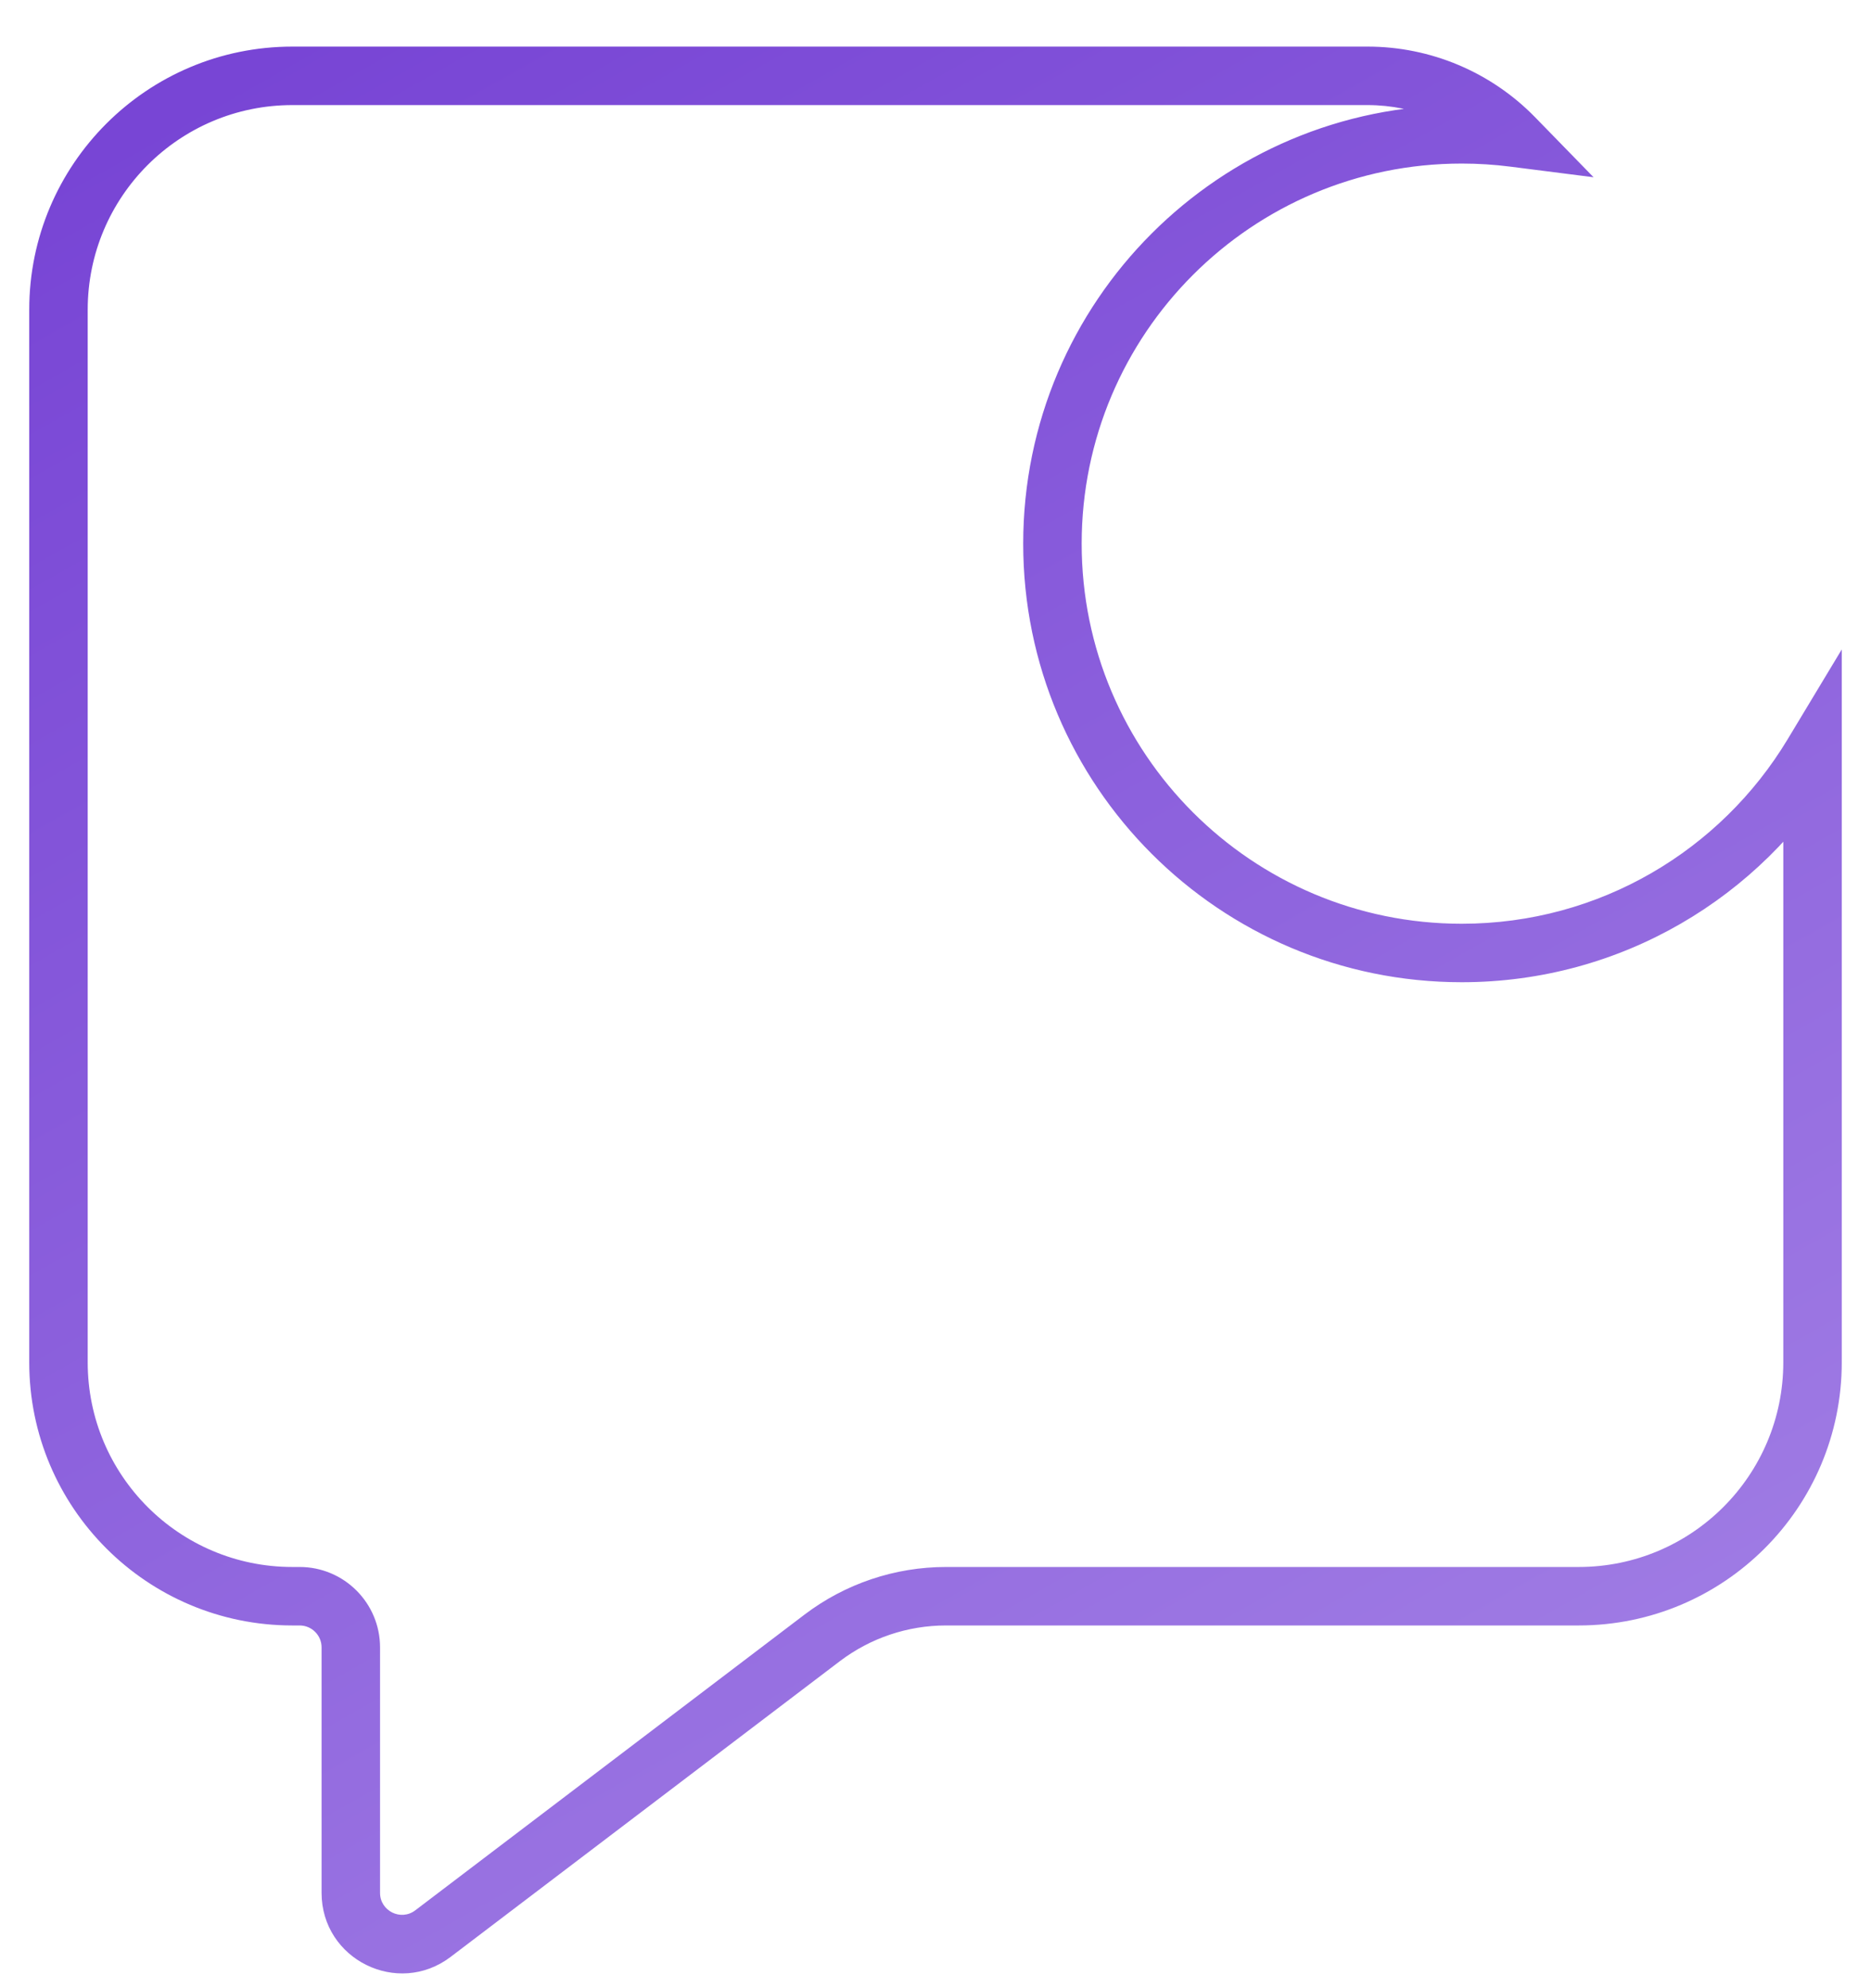 <svg preserveAspectRatio="none" width="32" height="34" viewBox="0 0 32 34" fill="none" xmlns="http://www.w3.org/2000/svg">
<path vector-effect="non-scaling-stroke" d="M31 12.905H31.5V11.106L30.572 12.646L31 12.905ZM25.896 2.354L25.833 2.85L27.255 3.031L26.255 2.005L25.896 2.354ZM1.5 23.297V5.297H0.5V23.297H1.5ZM5 26.797C3.067 26.797 1.5 25.23 1.5 23.297H0.5C0.5 25.782 2.515 27.797 5 27.797V26.797ZM5.125 26.797H5V27.797H5.125V26.797ZM6.5 28.172C6.5 27.413 5.884 26.797 5.125 26.797V27.797C5.332 27.797 5.5 27.965 5.5 28.172H6.5ZM6.5 32.37V28.172H5.5V32.37H6.5ZM7.102 32.669C6.855 32.856 6.5 32.68 6.5 32.37H5.5C5.5 33.507 6.801 34.153 7.707 33.465L7.102 32.669ZM13.759 27.612L7.102 32.669L7.707 33.465L14.364 28.408L13.759 27.612ZM16.179 26.797C15.305 26.797 14.455 27.083 13.759 27.612L14.364 28.408C14.886 28.012 15.523 27.797 16.179 27.797V26.797ZM27 26.797H16.179V27.797H27V26.797ZM30.5 23.297C30.5 25.23 28.933 26.797 27 26.797V27.797C29.485 27.797 31.5 25.782 31.5 23.297H30.5ZM30.5 12.905V23.297H31.5V12.905H30.5ZM30.572 12.646C29.433 14.535 27.364 15.797 25 15.797V16.797C27.729 16.797 30.117 15.339 31.428 13.162L30.572 12.646ZM25 15.797C21.41 15.797 18.5 12.887 18.5 9.297H17.5C17.5 13.439 20.858 16.797 25 16.797V15.797ZM18.5 9.297C18.5 5.707 21.41 2.797 25 2.797V1.797C20.858 1.797 17.5 5.155 17.5 9.297H18.5ZM25 2.797C25.282 2.797 25.561 2.815 25.833 2.85L25.96 1.858C25.645 1.818 25.325 1.797 25 1.797V2.797ZM23.39 1.797C24.202 1.797 24.976 2.125 25.538 2.703L26.255 2.005C25.504 1.235 24.472 0.797 23.39 0.797V1.797ZM5 1.797H23.39V0.797H5V1.797ZM1.5 5.297C1.5 3.364 3.067 1.797 5 1.797V0.797C2.515 0.797 0.5 2.812 0.5 5.297H1.5Z" fill="url(#paint0_linear_1_1936)"/>
<defs>
<linearGradient vector-effect="non-scaling-stroke" id="paint0_linear_1_1936" x1="4" y1="1.297" x2="21.5" y2="32.297" gradientUnits="userSpaceOnUse">
<stop stop-color="#7845D5"/>
<stop offset="1" stop-color="#9F7BE4"/>
</linearGradient>
</defs>
</svg>
